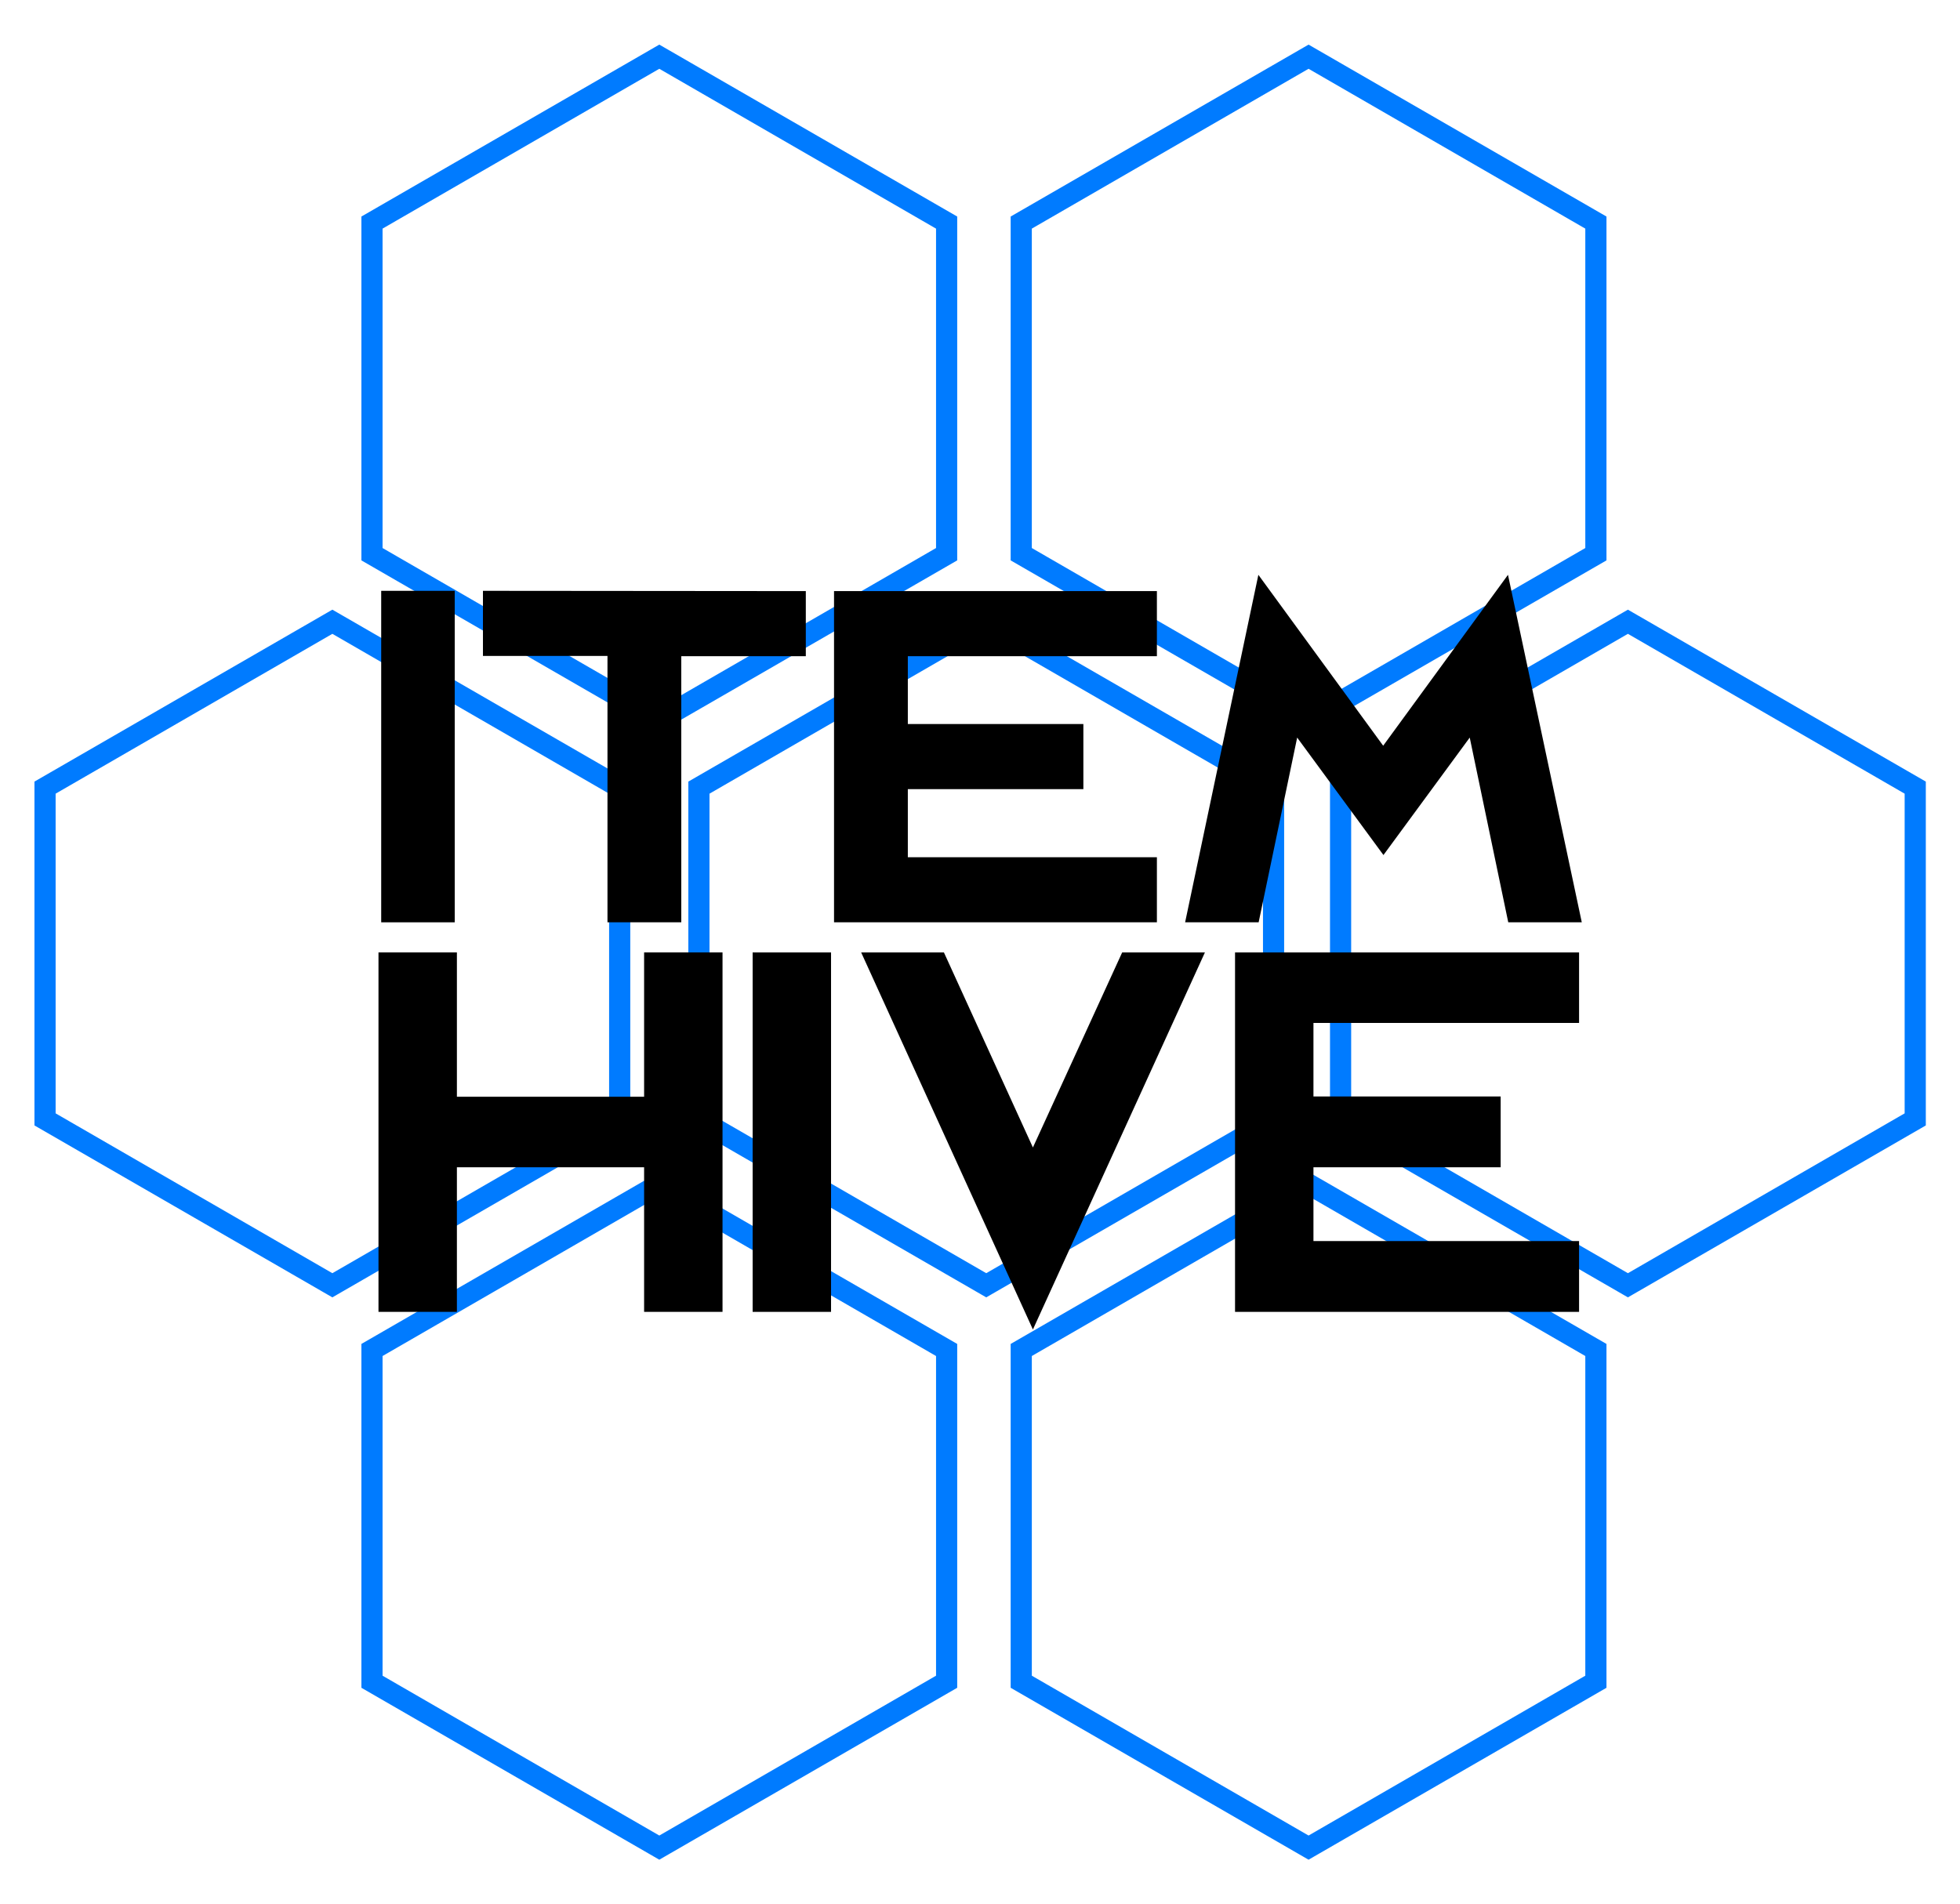 <?xml version="1.0" encoding="utf-8"?>
<!-- Generator: Adobe Illustrator 24.3.0, SVG Export Plug-In . SVG Version: 6.00 Build 0)  -->
<svg version="1.1" id="Layer_1" xmlns="http://www.w3.org/2000/svg" xmlns:xlink="http://www.w3.org/1999/xlink" x="0px" y="0px"
	 viewBox="0 0 722.4 702" style="enable-background:new 0 0 722.4 702;" xml:space="preserve">
<style type="text/css">
	.st0{fill:#007BFF;stroke:#007BFF;stroke-width:2;stroke-miterlimit:10;}
</style>
<g>
	<path class="st0" d="M243,17.6L134.2,80.4V206L243,268.8L351.8,206V80.4L243,17.6z M346,202.6l-103,59.5l-103-59.5V83.7l103-59.5
		l103,59.5V202.6z"/>
	<path class="st0" d="M482.3,17.6L373.5,80.4V206l108.8,62.8L591.1,206V80.4L482.3,17.6z M585.3,202.6l-103,59.5l-103-59.5V83.7
		l103-59.5l103,59.5V202.6z"/>
	<path class="st0" d="M363.5,225.9l-108.8,62.8v125.6l108.8,62.8l108.8-62.8V288.7L363.5,225.9z M466.5,411l-103,59.5l-103-59.5V292
		l103-59.5l103,59.5V411z"/>
	<path class="st0" d="M122.5,225.9L13.7,288.7v125.6l108.8,62.8l108.8-62.8V288.7L122.5,225.9z M225.5,411l-103,59.5L19.5,411V292
		l103-59.5l103,59.5V411z"/>
	<path class="st0" d="M600,225.9l-108.8,62.8v125.6L600,477.1l108.8-62.8V288.7L600,225.9z M703,411l-103,59.5L497,411V292l103-59.5
		L703,292V411z"/>
	<path class="st0" d="M243,433.2L134.2,496v125.6L243,684.4l108.8-62.8V496L243,433.2z M346,618.3l-103,59.5l-103-59.5v-119
		l103-59.5l103,59.5V618.3z"/>
	<path class="st0" d="M482.3,433.2L373.5,496v125.6l108.8,62.8l108.8-62.8V496L482.3,433.2z M585.3,618.3l-103,59.5l-103-59.5v-119
		l103-59.5l103,59.5V618.3z"/>
</g>
<g>
	<g>
		<path d="M140.5,217.8V340h27.1V217.8H140.5z"/>
		<path d="M178,217.8v24h45.9V340h27.2v-98.1H297v-24L178,217.8L178,217.8z"/>
		<path d="M426.4,241.9v-24h-119V340h119v-24h-91.8v-25.1h64.7v-24h-64.7v-25H426.4z"/>
		<path d="M555.8,211.9l-46,63l-46-63l-27,128.1h27.1l14.2-68.1l31.8,43.3l31.8-43.3l14.2,68.1H583L555.8,211.9z"/>
	</g>
	<g>
		<g>
			<path d="M237.4,351.1v53.2h-69v-53.2h-28.9v132.5h28.9v-53.3h69v53.3h28.9V351.1H237.4z"/>
			<path d="M277.4,351.1v132.5h28.9V351.1H277.4z"/>
			<path d="M413.6,351.1L380.7,423l-32.8-71.9h-30.5l63.3,139l63.4-139H413.6z"/>
			<path d="M582,377.2v-26.1H455.2v132.5H582v-26.1h-97.9v-27.2h69v-26.1h-69v-27.1H582V377.2z"/>
		</g>
	</g>
</g>
</svg>
